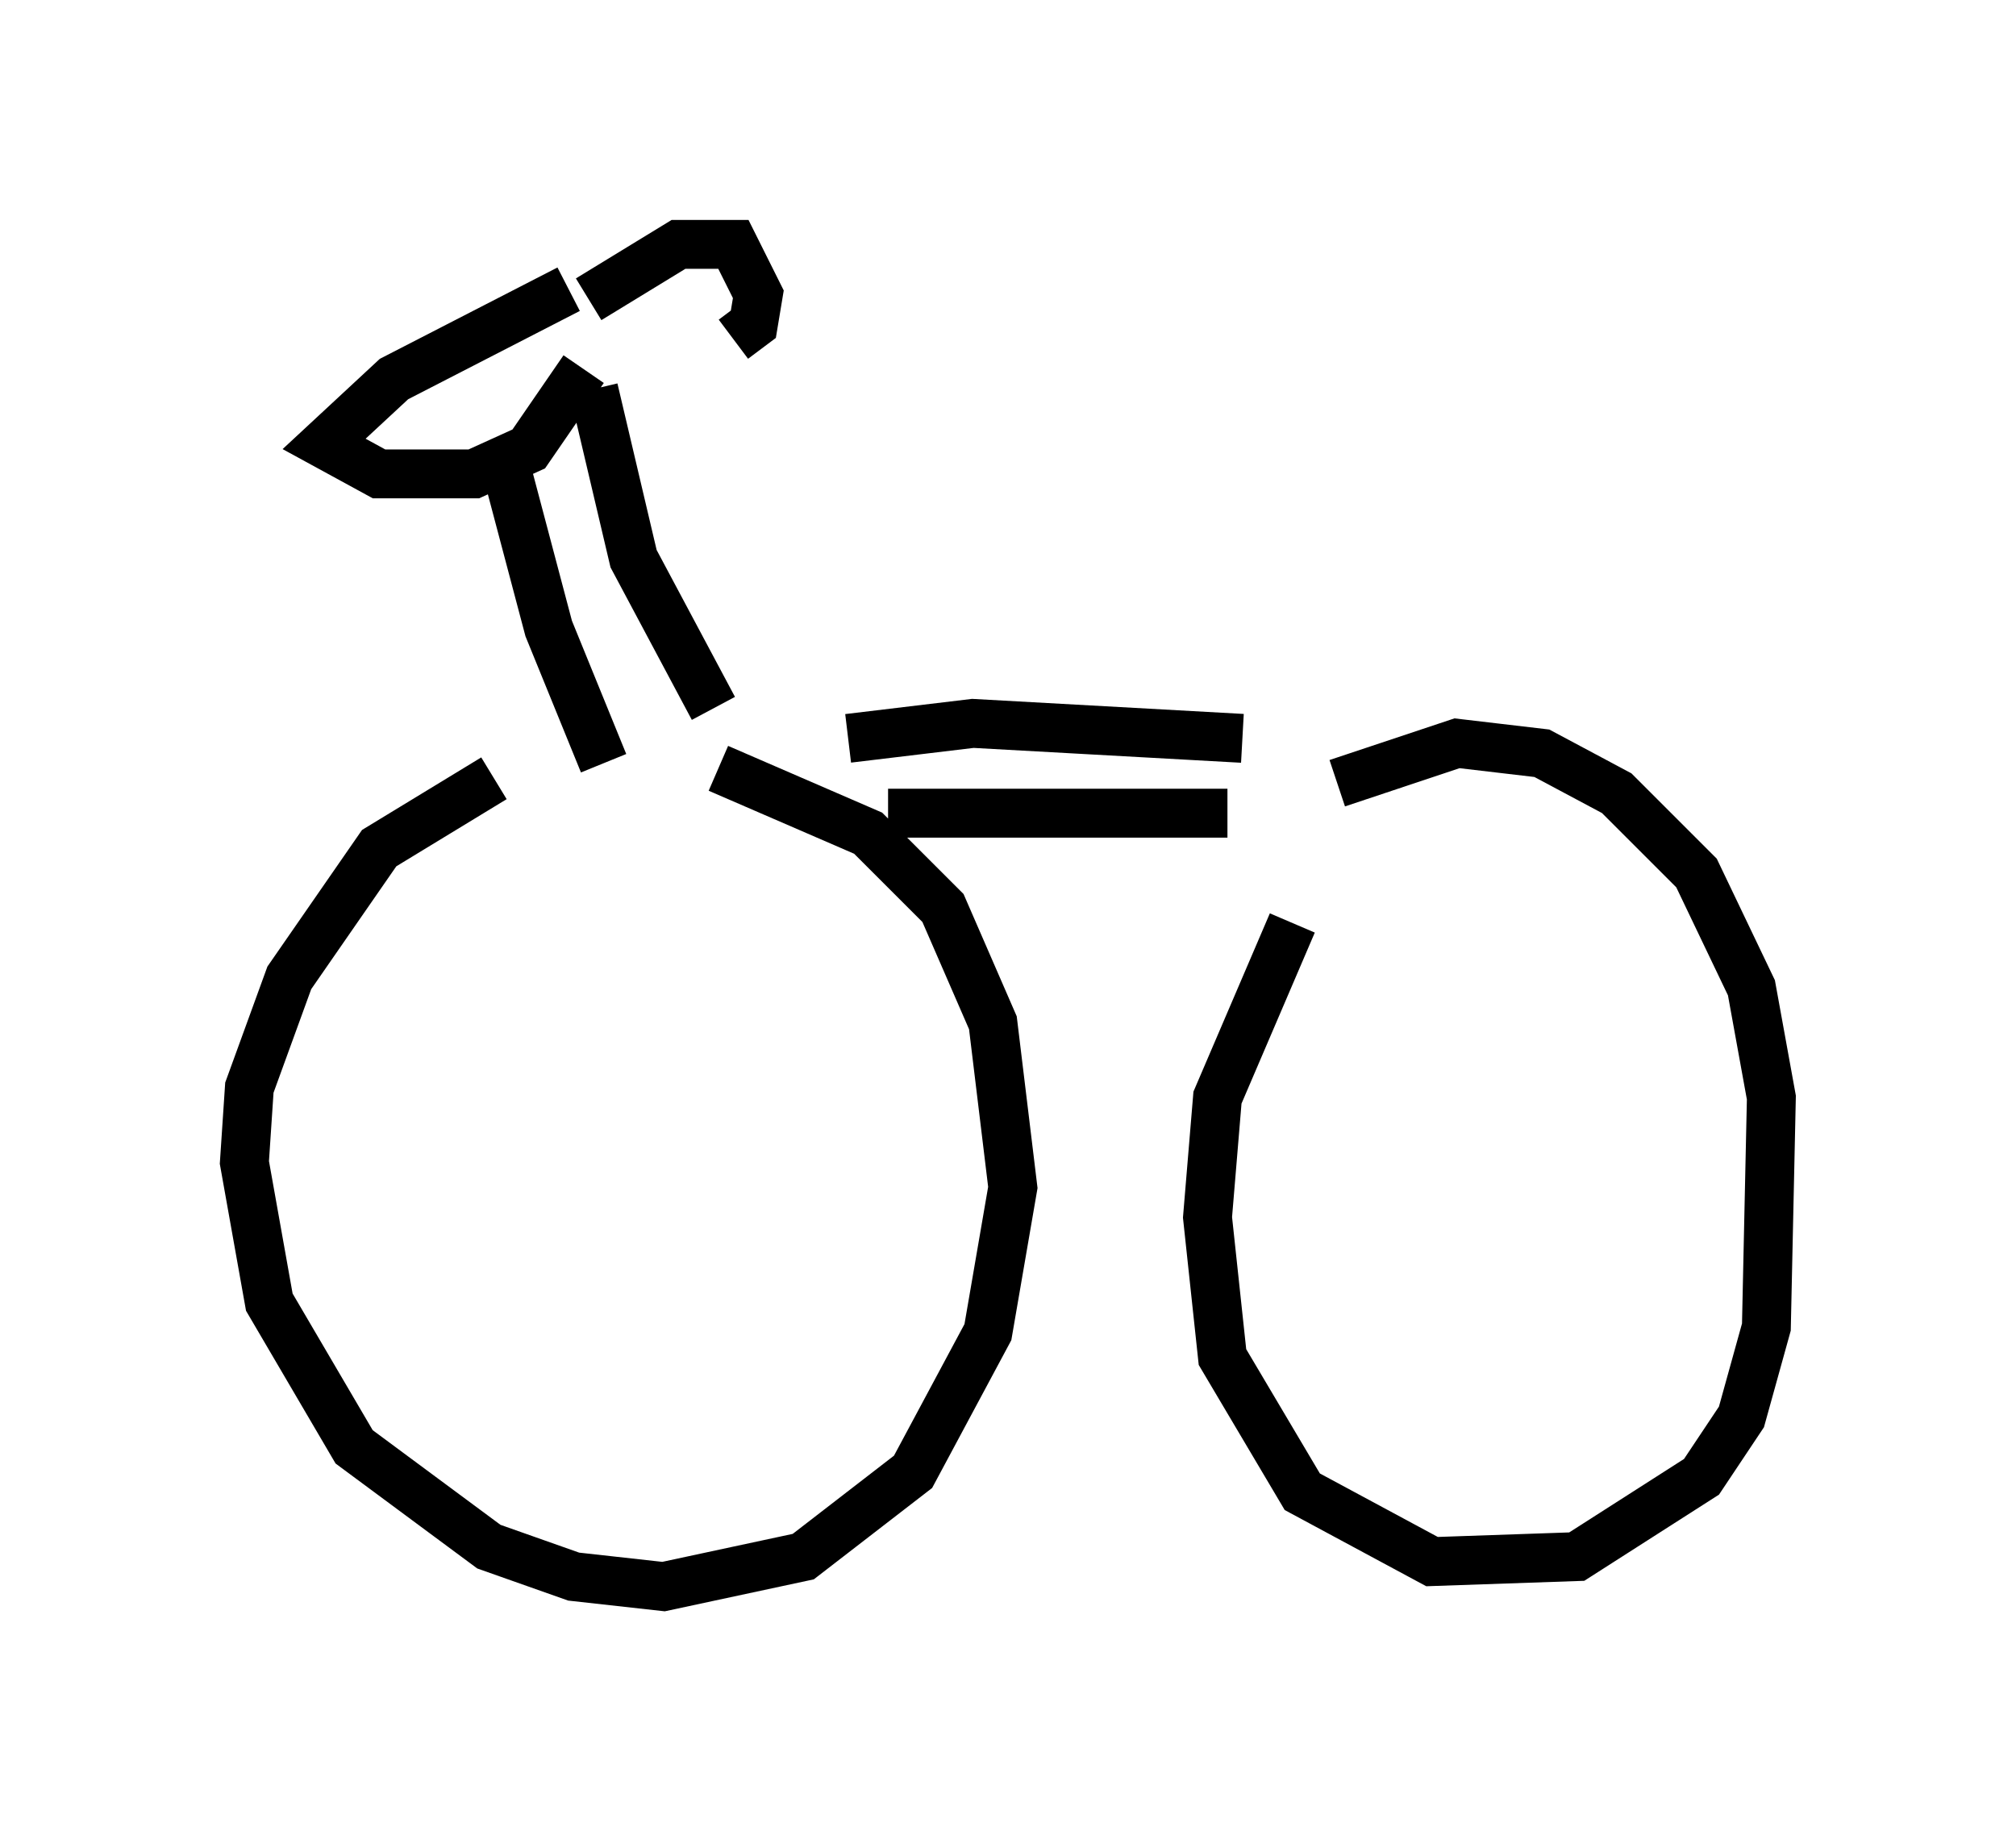 <?xml version="1.0" encoding="utf-8" ?>
<svg baseProfile="full" height="37.461" version="1.1" width="41.238" xmlns="http://www.w3.org/2000/svg" xmlns:ev="http://www.w3.org/2001/xml-events" xmlns:xlink="http://www.w3.org/1999/xlink"><defs /><rect fill="white" height="37.461" width="41.238" x="0" y="0" /><path d="M13.269, 15.719 m-3.165, 0.204 l-2.348, 1.429 -1.838, 2.654 l-0.817, 2.246 -0.102, 1.531 l0.51, 2.858 1.735, 2.96 l2.756, 2.042 1.735, 0.613 l1.838, 0.204 2.858, -0.613 l2.246, -1.735 1.531, -2.858 l0.51, -2.96 -0.408, -3.369 l-1.021, -2.348 -1.531, -1.531 l-3.063, -1.327 m2.654, -0.613 l2.552, -0.306 5.513, 0.306 m-7.248, 1.531 l6.942, 0.0 m2.246, -0.613 l2.45, -0.817 1.735, 0.204 l1.531, 0.817 1.633, 1.633 l1.123, 2.348 0.408, 2.246 l-0.102, 4.696 -0.51, 1.838 l-0.817, 1.225 -2.552, 1.633 l-2.96, 0.102 -2.654, -1.429 l-1.633, -2.756 -0.306, -2.858 l0.204, -2.45 1.531, -3.573 m-11.842, -4.39 l-1.633, -3.063 -0.817, -3.471 m0.204, 7.656 l-1.123, -2.756 -0.919, -3.471 m1.327, -3.471 l-3.573, 1.838 -1.429, 1.327 l1.123, 0.613 1.94, 0.0 l1.123, -0.51 1.123, -1.633 m0.102, -1.429 l1.838, -1.123 1.123, 0.0 l0.51, 1.021 -0.102, 0.613 l-0.408, 0.306 " fill="none" stroke="black" stroke-width="1" /></svg>